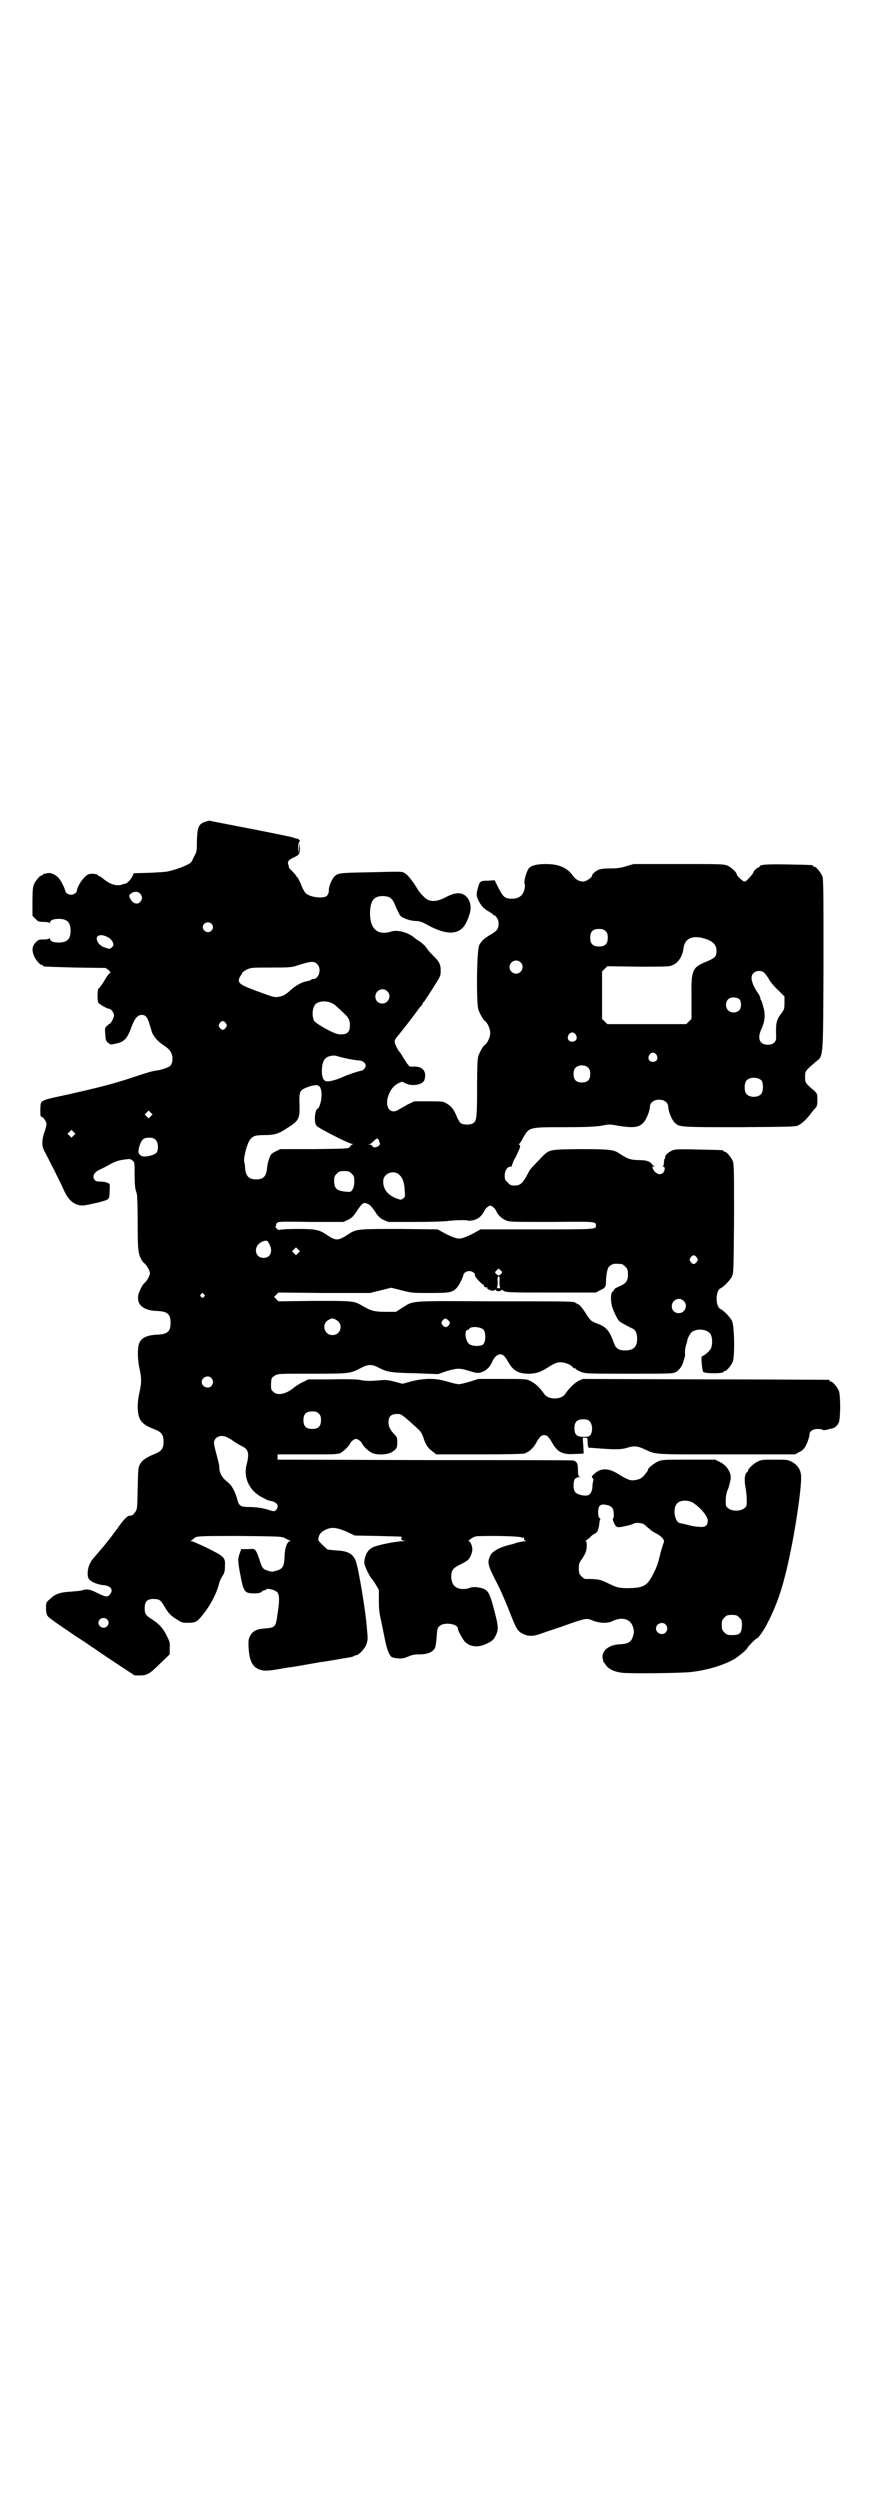 <?xml version="1.0" standalone="no"?>
<!DOCTYPE svg PUBLIC "-//W3C//DTD SVG 20010904//EN"
 "http://www.w3.org/TR/2001/REC-SVG-20010904/DTD/svg10.dtd">
<svg version="1.0" xmlns="http://www.w3.org/2000/svg"
 width="1000pt" height="2850pt" viewBox="0 0 1000 2850"
 preserveAspectRatio="xMidYMid meet">
<g transform="translate(0,2850) scale(0.5,-0.5)"
fill="#000000" stroke="none">
<path d="M464 3825 c-12 -6 -14 -13 -15 -43 0 -22 0 -24 -7 -36 -6 -14 -6 -14
-27 -23 -5 -2 -19 -7 -33 -10 -3 -1 -21 -2 -41 -3 l-36 -1 -3 -7 c-5 -9 -12
-16 -17 -17 -2 0 -5 -1 -7 -2 -12 -4 -28 1 -42 13 -3 3 -8 6 -9 6 -2 0 -3 1
-3 2 -1 3 -14 5 -21 3 -9 -2 -26 -24 -28 -39 -1 -4 -7 -8 -13 -8 -6 0 -12 4
-13 8 -1 7 -11 26 -16 31 -8 8 -18 12 -26 10 -3 -1 -7 -2 -7 -1 -1 0 -2 -1 -2
-2 0 -1 -1 -2 -3 -2 -4 0 -14 -12 -18 -21 -2 -6 -3 -14 -3 -39 l0 -32 7 -7 c6
-6 7 -7 19 -7 7 0 12 -1 13 -2 0 -2 1 -2 1 0 0 6 8 9 20 9 19 0 27 -8 27 -27
0 -19 -8 -27 -27 -27 -12 0 -20 3 -20 9 0 2 -1 2 -1 1 -1 -2 -6 -3 -13 -3 -12
0 -13 -1 -19 -7 -7 -8 -9 -16 -4 -29 3 -9 14 -22 18 -22 2 0 3 -1 3 -2 0 -2 1
-2 74 -4 l69 -1 7 -5 c3 -4 5 -6 4 -6 -2 0 -7 -6 -11 -13 -7 -12 -10 -16 -17
-24 -2 -3 -2 -26 0 -31 3 -4 20 -14 25 -14 4 0 11 -9 11 -15 0 -5 -7 -19 -10
-19 0 0 -3 -2 -6 -5 -5 -4 -5 -5 -4 -19 1 -14 2 -16 7 -20 5 -4 6 -4 15 -2 21
4 28 11 38 39 7 19 14 27 23 27 11 0 14 -6 23 -38 3 -9 12 -21 24 -29 13 -9
18 -13 21 -21 4 -8 3 -23 -3 -28 -3 -4 -22 -10 -32 -11 -9 -1 -22 -5 -52 -15
-48 -16 -77 -23 -147 -39 -69 -15 -64 -12 -65 -35 0 -10 0 -16 2 -16 4 0 12
-11 12 -17 0 -3 -2 -11 -5 -19 -6 -18 -6 -31 0 -42 8 -15 36 -70 44 -88 12
-29 31 -41 54 -35 2 0 13 3 24 5 11 3 22 6 23 8 3 2 4 7 4 19 1 16 1 16 -5 18
-3 2 -11 3 -16 3 -9 0 -11 1 -14 5 -5 8 0 17 14 23 5 2 16 8 23 12 9 5 18 8
24 9 5 1 12 2 15 2 4 1 8 0 11 -3 5 -4 5 -4 5 -32 0 -16 1 -31 2 -33 0 -2 2
-7 3 -11 1 -4 2 -31 2 -67 0 -61 1 -68 8 -82 2 -4 5 -8 7 -9 6 -5 13 -18 13
-23 0 -5 -8 -19 -12 -22 -4 -2 -11 -16 -14 -25 -6 -23 9 -38 42 -39 24 -1 31
-7 31 -27 0 -20 -7 -26 -30 -27 -25 -1 -38 -8 -42 -21 -4 -11 -3 -37 1 -56 5
-22 5 -32 0 -55 -3 -13 -4 -23 -4 -35 1 -28 9 -38 39 -49 15 -6 20 -12 20 -28
0 -16 -5 -22 -20 -28 -18 -7 -29 -14 -34 -24 -4 -7 -4 -12 -5 -55 -1 -46 -1
-47 -6 -54 -3 -4 -6 -7 -7 -7 -2 0 -4 -1 -6 -1 -5 0 -15 -11 -28 -30 -8 -10
-14 -19 -15 -20 -1 -1 -4 -5 -8 -10 -4 -5 -7 -9 -8 -10 -1 -1 -6 -7 -12 -14
-6 -7 -11 -13 -12 -14 -1 -1 -4 -5 -7 -11 -5 -10 -7 -26 -3 -34 4 -7 18 -13
32 -15 19 -1 26 -11 16 -22 -5 -6 -10 -5 -28 4 -16 8 -24 10 -35 6 -3 -1 -15
-2 -25 -3 -24 -1 -36 -5 -47 -16 -10 -8 -10 -9 -10 -21 0 -10 1 -15 4 -19 2
-3 20 -16 41 -30 20 -14 39 -26 42 -28 3 -2 9 -6 13 -9 4 -3 9 -6 11 -7 2 -2
23 -16 47 -32 l44 -29 12 0 c16 0 22 3 46 27 l22 21 0 14 c1 12 0 15 -6 27 -9
19 -18 28 -33 38 -16 10 -18 13 -18 27 0 16 7 22 26 20 8 -1 11 -3 18 -15 9
-16 15 -23 29 -31 10 -7 13 -8 24 -8 20 0 23 2 39 23 15 19 28 45 33 64 1 6 5
15 8 19 4 6 6 11 6 22 1 21 0 22 -39 42 -19 9 -35 16 -37 16 -4 0 -4 0 0 2 2
2 4 3 5 4 4 6 12 6 104 6 93 -1 95 -1 104 -5 5 -3 10 -5 12 -6 2 0 2 -1 -1 -1
-6 0 -12 -17 -12 -35 -1 -22 -4 -28 -18 -32 -10 -3 -11 -3 -21 0 -11 4 -12 5
-19 27 -2 6 -5 14 -7 17 -4 6 -4 6 -19 5 l-15 0 -3 -9 c-5 -13 -5 -18 1 -49 6
-33 9 -39 19 -42 12 -2 27 -1 30 3 1 2 4 3 6 3 1 0 3 1 4 2 2 4 21 -1 26 -7 4
-7 5 -17 0 -48 -4 -31 -5 -32 -30 -34 -17 -1 -27 -6 -32 -16 -4 -7 -5 -10 -4
-29 2 -30 9 -43 26 -49 9 -3 18 -3 46 2 11 2 23 4 26 4 13 2 41 7 52 9 7 1 15
3 19 3 31 5 44 7 47 8 2 0 8 1 13 2 6 1 10 2 11 3 1 1 3 2 5 2 6 0 21 16 24
26 3 11 3 11 1 32 -3 44 -20 143 -26 158 -7 16 -18 22 -45 23 l-19 2 -11 10
c-7 7 -11 11 -10 14 1 10 5 15 14 20 15 8 26 7 50 -3 l19 -9 53 -1 c29 -1 53
-1 54 -2 0 0 0 -2 -1 -4 0 -3 1 -4 7 -5 6 0 5 0 -3 -1 -16 0 -60 -9 -69 -14
-10 -5 -15 -13 -18 -25 -2 -9 -2 -12 2 -21 4 -11 12 -24 14 -26 1 -1 5 -6 9
-13 l7 -12 0 -24 c0 -17 1 -29 4 -41 2 -9 6 -29 9 -44 5 -26 10 -39 16 -44 2
-1 8 -3 14 -3 9 -1 14 0 24 4 9 4 14 5 25 5 20 0 34 6 37 18 1 3 2 13 3 24 1
17 2 19 7 23 10 9 41 5 41 -6 0 -5 12 -26 17 -31 12 -11 29 -13 48 -4 11 5 17
9 21 18 7 14 7 21 -2 55 -9 35 -13 46 -22 51 -9 5 -26 7 -34 4 -4 -2 -10 -3
-15 -3 -18 0 -27 9 -28 27 0 16 4 21 21 29 8 4 16 9 17 10 5 5 10 16 10 23 1
7 -4 20 -8 20 -4 0 10 10 16 11 3 1 28 1 54 1 39 -1 49 -2 52 -4 3 -2 3 -2 2
0 -1 2 -1 2 1 1 1 -1 2 -3 1 -4 0 -2 1 -3 4 -4 3 0 2 -1 -2 -1 -4 0 -11 -2
-17 -3 -6 -2 -12 -4 -13 -4 -26 -6 -44 -15 -49 -26 -7 -15 -6 -21 13 -58 10
-19 22 -47 28 -62 19 -49 21 -52 35 -59 11 -5 23 -5 39 1 8 3 17 6 20 7 3 1
22 7 41 14 43 15 44 15 58 9 16 -6 33 -7 45 -1 23 11 42 4 47 -15 2 -7 2 -11
0 -18 -4 -15 -11 -19 -31 -20 -24 -1 -40 -14 -39 -30 1 -5 2 -9 2 -10 1 -1 4
-4 6 -8 7 -9 20 -15 37 -17 22 -2 134 -1 159 2 40 5 77 17 101 32 12 9 25 20
25 22 0 1 5 7 11 13 6 6 11 10 11 10 0 -4 15 16 23 32 17 32 31 68 42 113 5
18 13 58 16 73 13 70 20 126 20 148 0 17 -7 28 -21 36 -10 5 -12 5 -40 5 -27
0 -30 0 -39 -5 -9 -4 -21 -16 -21 -20 0 -1 -1 -3 -3 -4 -5 -5 -6 -17 -3 -34 2
-9 3 -22 3 -30 0 -12 0 -14 -6 -18 -8 -7 -28 -7 -36 0 -6 4 -6 6 -6 18 0 9 2
18 4 23 4 9 4 12 7 24 3 15 -8 33 -25 41 l-10 5 -60 0 c-55 0 -61 0 -70 -4 -9
-4 -23 -15 -23 -18 0 -1 -1 -3 -2 -5 -1 -1 -4 -5 -7 -9 -6 -7 -13 -10 -24 -11
-9 -1 -17 3 -38 16 -20 12 -38 12 -51 -1 -7 -6 -7 -7 -5 -10 2 -1 3 -4 2 -6
-1 -3 -2 -9 -2 -14 -1 -13 -6 -20 -15 -20 -11 0 -22 4 -25 9 -4 5 -4 23 0 29
2 2 6 4 9 4 3 0 4 1 2 1 -3 1 -4 4 -4 16 0 14 -2 18 -10 21 -2 1 -154 1 -339
1 l-336 1 0 6 0 6 68 0 c59 0 68 0 75 3 8 4 21 17 23 23 1 2 4 5 7 7 5 3 7 3
12 0 3 -2 6 -5 7 -7 2 -6 15 -19 24 -23 12 -5 36 -4 46 3 10 7 11 9 11 23 0 9
-1 11 -7 17 -10 11 -13 18 -13 27 0 15 7 20 24 19 5 0 14 -7 42 -33 7 -6 10
-11 13 -19 5 -17 11 -26 21 -33 l9 -7 97 0 c69 0 99 1 104 2 11 4 19 11 26 23
8 15 13 19 19 19 6 0 11 -4 19 -19 12 -20 23 -26 51 -24 11 0 20 1 20 1 0 1 0
9 -1 19 l-1 17 6 0 c5 0 5 -1 5 -9 1 -14 1 -14 6 -14 3 0 15 -1 28 -2 30 -2
43 -2 56 2 15 5 24 4 37 -2 31 -14 15 -13 189 -13 l157 0 9 5 c5 2 10 6 12 9
5 6 12 25 12 31 0 8 8 13 19 13 6 0 10 -1 11 -2 0 -1 3 -1 9 0 4 1 10 3 12 3
7 1 13 7 16 14 4 10 4 62 0 72 -4 9 -14 21 -18 21 -2 0 -3 1 -3 2 0 1 -1 2 -2
2 -2 0 -128 1 -282 1 l-279 1 -9 -4 c-10 -5 -21 -16 -31 -30 -9 -14 -39 -14
-48 0 -10 14 -20 24 -31 29 -9 5 -11 5 -64 5 l-55 0 -19 -6 c-10 -3 -22 -6
-26 -6 -4 0 -16 3 -26 6 -26 8 -50 8 -80 1 l-22 -6 -19 5 c-15 4 -21 4 -32 3
-19 -2 -36 -2 -47 1 -5 1 -31 2 -63 1 l-54 0 -12 -6 c-7 -3 -16 -9 -21 -13
-18 -15 -38 -19 -47 -9 -5 4 -5 6 -5 18 1 13 1 14 8 18 7 5 7 5 85 5 86 0 87
0 112 13 17 9 25 9 42 0 18 -9 26 -11 83 -12 l51 -2 20 7 c25 7 29 7 52 0 16
-5 19 -5 26 -3 11 3 20 12 25 23 7 17 19 23 28 14 2 -2 6 -8 10 -15 11 -19 24
-26 50 -25 16 1 24 4 47 19 9 5 14 7 21 7 10 0 23 -5 28 -11 1 -2 4 -3 5 -3 2
0 3 -1 3 -2 0 -1 5 -3 11 -6 11 -4 14 -4 110 -4 99 0 99 0 107 4 8 5 15 15 17
26 1 2 2 6 2 7 1 1 2 6 1 10 0 5 1 12 2 17 2 5 3 9 3 10 1 8 8 21 14 23 13 7
35 3 40 -8 4 -8 4 -24 0 -32 -3 -6 -16 -17 -20 -17 -3 0 0 -33 3 -36 3 -4 46
-4 46 0 0 1 1 2 3 2 4 0 14 12 18 21 5 13 4 83 -2 94 -4 8 -20 24 -25 26 -13
4 -13 44 0 48 5 2 21 18 25 26 4 8 4 15 5 132 0 110 0 125 -3 132 -4 9 -14 21
-18 21 -2 0 -3 1 -3 2 0 2 -2 2 -56 3 -33 1 -53 1 -58 -1 -9 -3 -18 -10 -19
-15 0 -3 -1 -6 -2 -6 0 -1 -1 -5 -1 -8 0 -4 -1 -7 -2 -8 -2 0 -2 -1 1 -1 4 0
4 -9 -1 -14 -6 -6 -16 -3 -22 7 -3 6 -3 7 2 8 3 0 3 1 0 1 -2 0 -4 1 -4 2 0 1
-3 4 -7 7 -7 3 -12 4 -27 4 -19 1 -23 3 -43 16 -12 8 -23 9 -90 9 -72 -1 -68
0 -90 -23 -24 -25 -21 -21 -31 -40 -9 -15 -14 -20 -26 -20 -9 0 -11 1 -16 7
-6 5 -7 7 -7 16 0 11 6 20 13 20 2 0 4 1 3 1 0 1 2 7 5 14 4 6 8 15 10 20 5 9
5 15 2 15 -2 0 -2 1 -1 1 2 1 6 7 10 15 14 24 13 24 92 24 51 0 68 1 85 3 19
4 21 4 41 0 34 -5 46 -4 57 8 6 7 14 26 14 35 0 12 13 19 28 16 8 -2 14 -8 14
-16 0 -9 8 -29 14 -35 11 -11 10 -11 149 -11 126 1 128 1 135 5 9 5 18 14 27
26 3 4 7 9 10 12 4 4 5 7 5 19 0 14 0 14 -7 21 -20 17 -21 18 -21 31 0 14 0
14 23 34 19 16 18 -2 19 221 0 175 0 197 -3 204 -4 9 -14 21 -18 21 -2 0 -3 1
-3 2 0 2 -2 2 -55 3 -49 1 -67 0 -67 -5 0 -1 -1 -2 -3 -2 -2 0 -11 -8 -11 -11
0 -1 -1 -2 -2 -4 -10 -12 -15 -17 -18 -17 -4 0 -18 13 -18 17 0 4 -12 15 -20
19 -9 4 -14 4 -112 4 l-103 0 -17 -5 c-13 -4 -21 -5 -36 -5 -13 0 -22 -1 -27
-3 -7 -3 -15 -10 -15 -14 0 -4 -14 -13 -20 -13 -9 0 -18 5 -24 14 -13 18 -32
26 -61 26 -23 0 -37 -4 -41 -13 -5 -9 -9 -26 -8 -31 2 -3 1 -8 0 -14 -4 -15
-14 -22 -32 -21 -14 1 -17 5 -28 26 l-8 16 -15 -1 c-18 0 -19 -1 -23 -16 -4
-14 -4 -18 1 -29 6 -12 12 -19 25 -26 5 -3 10 -7 10 -8 1 -1 2 -1 2 0 0 1 2
-1 4 -4 3 -4 5 -8 5 -15 0 -12 -4 -17 -20 -26 -12 -7 -20 -14 -24 -23 -6 -9
-7 -133 -2 -147 3 -9 11 -23 15 -26 6 -4 12 -18 12 -27 0 -9 -6 -23 -12 -27
-4 -2 -12 -17 -15 -25 -2 -7 -3 -21 -3 -73 0 -67 -1 -76 -9 -81 -6 -4 -22 -4
-28 0 -2 1 -7 9 -10 17 -7 16 -12 22 -24 29 -7 4 -11 4 -40 4 l-32 0 -15 -7
c-8 -5 -18 -10 -21 -12 -18 -12 -32 5 -24 30 5 15 12 24 23 30 l9 4 8 -4 c15
-8 40 -3 43 8 6 20 -5 32 -27 30 -5 0 -9 1 -9 2 0 1 -1 3 -3 4 -1 2 -5 8 -9
14 -3 6 -8 13 -10 15 -4 5 -10 18 -10 22 0 3 2 7 4 9 2 3 6 7 8 10 6 7 36 46
40 52 2 3 5 7 8 10 2 2 4 5 4 6 0 1 1 3 3 4 2 3 11 16 29 45 8 13 9 15 9 26 0
15 -4 21 -16 33 -10 10 -11 11 -18 21 -3 4 -9 9 -13 12 -5 3 -11 7 -13 9 -14
12 -39 19 -53 14 -33 -10 -50 8 -48 48 2 25 10 33 30 33 16 -1 21 -5 28 -23 4
-10 9 -19 11 -22 6 -6 24 -12 37 -12 6 0 13 -2 25 -9 46 -25 75 -23 89 7 11
24 12 38 4 52 -10 16 -27 18 -52 4 -17 -9 -32 -11 -43 -4 -5 3 -18 17 -21 23
-6 11 -20 30 -26 34 -10 7 -1 6 -92 4 -60 -1 -62 -2 -70 -8 -7 -6 -15 -25 -14
-34 0 -4 -2 -8 -4 -11 -7 -8 -42 -4 -50 7 -2 2 -7 11 -10 20 -4 8 -7 15 -8 15
-1 0 -2 1 -2 2 0 1 -4 6 -9 11 -5 5 -9 9 -8 9 0 0 0 2 -1 5 -3 8 -1 12 10 17
15 7 16 9 16 23 l-1 12 -1 -13 -1 -13 -1 13 c0 9 1 14 3 15 3 1 -2 7 -6 7 -2
0 -5 1 -7 2 -1 1 -45 10 -96 20 -51 10 -95 18 -96 19 -2 0 -8 -2 -14 -4z
m-144 -163 c5 -6 5 -12 0 -18 -7 -8 -18 -4 -24 9 -2 6 -2 6 3 10 7 5 16 5 21
-1z m162 -68 c5 -5 5 -11 0 -16 -10 -10 -27 5 -16 16 4 4 12 4 16 0z m899 -17
c4 -4 5 -7 5 -15 0 -14 -6 -20 -20 -20 -14 0 -20 6 -20 20 0 14 6 20 20 20 8
0 11 -1 15 -5z m-1139 -12 c8 -3 13 -8 16 -15 1 -5 1 -6 -3 -10 -4 -4 -5 -4
-14 -1 -11 3 -18 10 -20 18 -3 10 8 14 21 8z m1371 -7 c15 -6 21 -14 21 -26 0
-13 -3 -16 -24 -25 -32 -13 -34 -19 -33 -84 l0 -46 -6 -6 -6 -6 -90 0 -90 0
-6 6 -6 6 0 54 0 54 6 6 6 6 71 -1 c67 0 71 0 79 4 13 6 22 21 24 40 4 23 24
29 54 18z m-426 -52 c10 -9 3 -26 -10 -26 -8 0 -15 7 -15 15 0 13 16 20 25 11z
m-463 -5 c10 -10 3 -33 -9 -33 -3 0 -5 -1 -6 -2 0 -1 -4 -2 -8 -3 -13 -2 -27
-10 -40 -22 -10 -9 -14 -11 -22 -13 -13 -3 -14 -2 -55 13 -35 13 -41 17 -39
27 1 3 3 6 4 8 2 2 3 4 3 5 0 2 5 5 10 8 11 5 11 5 56 5 44 0 46 0 64 6 29 9
35 9 42 1z m1020 -20 c3 -4 8 -10 11 -16 3 -5 12 -16 20 -23 l14 -14 0 -15 c0
-13 -1 -15 -6 -22 -13 -17 -14 -22 -13 -57 0 -10 -7 -16 -19 -16 -19 0 -25 15
-14 37 7 16 9 31 4 48 -2 8 -4 15 -5 16 -1 1 -2 3 -2 5 0 2 -2 7 -5 11 -15 22
-19 38 -11 46 7 7 20 7 26 0z m-861 -41 c11 -10 3 -28 -11 -28 -9 0 -16 6 -16
16 0 14 17 22 27 12z m804 -19 c4 -6 4 -19 -1 -24 -6 -7 -19 -7 -25 -1 -7 6
-7 19 -1 25 6 7 21 6 27 0z m-929 -9 c5 -2 8 -5 27 -23 10 -9 13 -15 13 -27 0
-16 -7 -22 -26 -20 -11 1 -52 24 -56 31 -5 11 -4 30 4 38 7 7 27 8 38 1z
m-243 -45 c3 -5 3 -5 0 -10 -2 -3 -5 -5 -7 -5 -2 0 -5 2 -7 5 -3 5 -3 5 0 10
2 3 5 5 7 5 2 0 5 -2 7 -5z m798 -26 c5 -8 1 -16 -8 -16 -9 0 -13 8 -8 16 2 3
5 5 8 5 3 0 6 -2 8 -5z m184 -46 c5 -8 1 -16 -8 -16 -9 0 -13 8 -8 16 2 3 5 5
8 5 3 0 6 -2 8 -5z m-721 -5 c12 -3 29 -7 45 -8 7 -1 13 -6 13 -12 0 -4 -6
-11 -9 -11 -7 -1 -34 -10 -42 -14 -18 -8 -34 -12 -40 -10 -6 2 -9 10 -9 23 0
21 6 31 18 34 10 2 11 2 24 -2z m566 -25 c3 -3 4 -7 4 -14 0 -13 -6 -19 -19
-19 -13 0 -19 6 -19 19 0 7 1 11 4 14 7 8 23 8 30 0z m395 -29 c4 -6 4 -24 -1
-30 -7 -9 -27 -9 -34 0 -5 6 -5 24 0 30 7 9 27 9 35 0z m-1010 -12 c5 -3 7
-13 6 -26 -1 -13 -6 -26 -9 -26 -3 0 -6 -12 -6 -23 0 -7 1 -12 4 -16 4 -5 74
-41 81 -41 3 0 3 -1 1 -1 -2 -1 -5 -3 -6 -6 -4 -4 -5 -4 -81 -5 l-78 0 -10 -5
c-10 -5 -11 -6 -15 -16 -2 -6 -5 -17 -5 -23 -2 -18 -8 -25 -25 -25 -16 0 -23
7 -25 24 0 6 -1 13 -2 16 -2 8 5 36 11 47 7 12 13 14 35 14 24 0 33 3 55 18
24 15 26 21 25 52 -1 31 0 33 23 41 10 3 18 4 21 1z m-383 -69 l-5 -5 -4 4 -5
5 4 4 5 5 4 -4 5 -5 -4 -4z m-176 -44 l-5 -5 -4 4 -5 5 4 4 5 5 4 -4 5 -5 -4
-4z m187 -10 c6 -6 7 -22 2 -29 -5 -6 -26 -11 -33 -8 -9 4 -10 9 -6 23 5 15 9
19 22 19 8 0 11 -1 15 -5z m510 -4 c2 -5 2 -7 -2 -10 -6 -4 -12 -4 -14 0 0 2
-3 3 -5 3 -5 0 -5 1 -1 1 2 1 6 4 9 7 7 8 11 8 13 -1z m-63 -73 c5 -5 6 -7 6
-17 0 -8 -1 -14 -4 -19 -4 -6 -4 -6 -16 -5 -20 2 -26 7 -26 25 0 9 1 11 6 16
5 5 7 6 17 6 10 0 12 -1 17 -6z m110 -4 c7 -7 10 -17 11 -35 1 -13 1 -14 -4
-18 -5 -3 -5 -3 -16 1 -20 8 -30 22 -29 40 1 18 26 26 38 12z m-71 -66 c3 -1
9 -9 14 -16 7 -11 11 -15 19 -19 l11 -5 61 0 c34 0 67 1 74 2 14 2 45 3 48 1
1 -1 6 0 12 1 11 3 18 9 24 20 2 5 6 9 9 11 5 3 5 3 10 0 3 -2 7 -6 9 -11 5
-10 13 -17 23 -21 7 -3 20 -3 103 -3 101 1 101 1 101 -8 0 -9 2 -9 -134 -9
l-129 0 -20 -11 c-15 -7 -23 -10 -29 -10 -6 0 -14 3 -29 10 l-20 11 -86 1
c-94 0 -99 0 -116 -11 -26 -17 -29 -17 -53 -1 -15 10 -24 12 -64 12 -21 0 -39
-1 -41 -2 -2 -1 -4 0 -7 3 -3 3 -4 5 -3 5 1 0 2 1 2 2 -1 2 0 4 2 6 3 3 12 3
77 2 l74 0 11 5 c8 4 12 8 18 17 15 23 17 24 29 18z m-227 -90 c9 -17 3 -32
-13 -32 -21 0 -24 28 -3 37 10 4 12 3 16 -5z m66 -21 l-5 -5 -4 4 -5 5 4 4 5
5 4 -4 5 -5 -4 -4z m909 -10 c3 -5 3 -5 0 -10 -2 -3 -5 -5 -7 -5 -2 0 -5 2 -7
5 -3 5 -3 5 0 10 2 3 5 5 7 5 2 0 5 -2 7 -5z m-171 -15 c1 0 5 -3 8 -6 5 -5 6
-7 6 -18 0 -15 -4 -20 -20 -27 -7 -3 -12 -6 -11 -7 0 0 -1 -2 -3 -4 -5 -3 -6
-16 -3 -32 2 -9 12 -31 17 -36 3 -3 20 -12 28 -16 9 -3 13 -11 13 -24 0 -19
-8 -27 -28 -27 -14 0 -21 5 -25 17 -10 28 -17 37 -40 45 -12 5 -13 5 -25 24
-7 11 -13 18 -16 19 -4 2 -6 3 -7 4 -3 3 -19 3 -184 3 -199 1 -184 2 -211 -15
l-14 -9 -23 0 c-25 0 -34 2 -54 14 -19 11 -20 11 -109 11 l-82 -1 -5 5 c-3 3
-5 5 -5 5 0 0 2 2 5 5 l5 5 105 -1 104 0 24 6 24 6 24 -6 c23 -6 25 -6 65 -6
44 0 50 1 60 11 5 5 15 24 16 31 1 4 7 8 13 8 7 0 15 -6 13 -9 -1 -4 17 -23
20 -22 1 1 1 1 0 0 -1 -3 4 -8 7 -6 2 1 2 1 1 -1 -2 -3 12 -9 16 -6 2 2 3 2 4
0 1 -1 3 -2 6 -2 3 0 5 1 6 2 1 2 2 1 4 0 6 -5 12 -5 113 -5 l99 0 9 5 c12 5
14 8 14 20 0 14 3 29 6 33 2 2 5 5 8 6 5 2 8 2 22 1z m-275 -22 c-4 -5 -7 -5
-11 -1 -4 4 -4 4 0 8 l5 5 4 -4 c5 -4 5 -5 2 -8z m-4 -19 c0 -7 1 -13 2 -14 1
0 -1 0 -4 0 -3 0 -5 0 -4 0 1 1 2 7 2 14 -1 10 0 13 2 13 2 0 3 -3 2 -13z
m-674 -28 c3 -3 3 -3 0 -6 -3 -3 -3 -3 -6 0 -3 2 -3 3 -1 6 4 4 4 4 7 0z
m1094 -15 c11 -10 3 -28 -11 -28 -9 0 -16 6 -16 16 0 14 17 22 27 12z m-793
-43 c18 -9 12 -35 -8 -35 -19 0 -26 26 -8 35 7 4 9 4 16 0z m256 -1 c5 -5 5
-8 0 -13 -5 -4 -8 -4 -13 2 -3 5 -3 5 0 10 5 6 8 6 13 1z m81 -22 c5 -7 5 -27
-1 -33 -5 -5 -24 -5 -31 0 -10 6 -13 33 -4 33 2 0 3 1 3 2 3 7 27 5 33 -2z
m-621 -110 c5 -6 5 -12 0 -18 -7 -8 -22 -2 -22 9 0 11 15 17 22 9z m245 -81
c4 -4 5 -7 5 -15 0 -14 -6 -20 -20 -20 -14 0 -20 6 -20 20 0 14 6 20 20 20 8
0 11 -1 15 -5z m618 -18 c6 -6 7 -22 2 -30 -3 -4 -5 -5 -16 -5 -16 0 -21 5
-21 20 0 14 6 20 20 20 8 0 11 -1 15 -5z m-827 -36 c4 -2 11 -6 16 -10 5 -3
13 -8 17 -10 16 -7 18 -17 11 -44 -7 -30 8 -60 38 -74 6 -3 11 -6 12 -6 18 -3
24 -9 20 -18 -3 -7 -7 -8 -18 -4 -14 5 -31 7 -47 7 -17 0 -22 3 -25 14 -5 20
-13 35 -22 42 -14 11 -20 21 -20 37 0 3 -3 14 -6 26 -3 11 -6 23 -6 27 0 14
16 20 30 13z m1065 -151 c18 -13 31 -30 31 -39 0 -12 -6 -16 -21 -14 -6 0 -17
2 -24 4 -7 2 -15 4 -18 4 -13 3 -18 36 -6 46 8 8 28 7 38 -1z m-197 -4 c5 -1
9 -4 11 -7 3 -4 4 -23 1 -23 -2 0 2 -12 6 -17 1 -2 5 -3 7 -3 7 0 31 6 34 8 3
3 18 2 23 -1 3 -2 8 -7 12 -10 4 -4 11 -9 16 -11 12 -6 20 -15 18 -20 -1 -2
-4 -12 -7 -22 -7 -29 -8 -32 -18 -52 -14 -27 -22 -31 -63 -31 -16 1 -18 1 -37
10 -20 10 -24 11 -55 11 -1 0 -5 3 -8 6 -5 5 -6 7 -6 18 0 10 1 13 6 20 3 4 7
11 9 15 4 9 4 27 1 27 -2 0 -2 1 0 1 1 1 5 4 9 7 3 4 8 8 11 9 7 3 9 9 11 25
0 3 1 7 2 7 0 1 0 3 -2 4 -4 4 -4 21 0 27 4 4 8 5 19 2z m300 -256 c6 -6 6 -7
6 -19 -1 -17 -5 -21 -22 -21 -11 0 -13 1 -18 6 -5 5 -6 7 -6 17 0 10 1 12 6
17 5 5 7 6 17 6 10 0 12 -1 17 -6z m-1442 -4 c5 -5 5 -11 0 -16 -10 -10 -27 5
-16 16 4 4 12 4 16 0z m1274 -12 c5 -6 5 -12 0 -18 -7 -8 -22 -2 -22 9 0 11
15 17 22 9z"/>
</g>
</svg>
